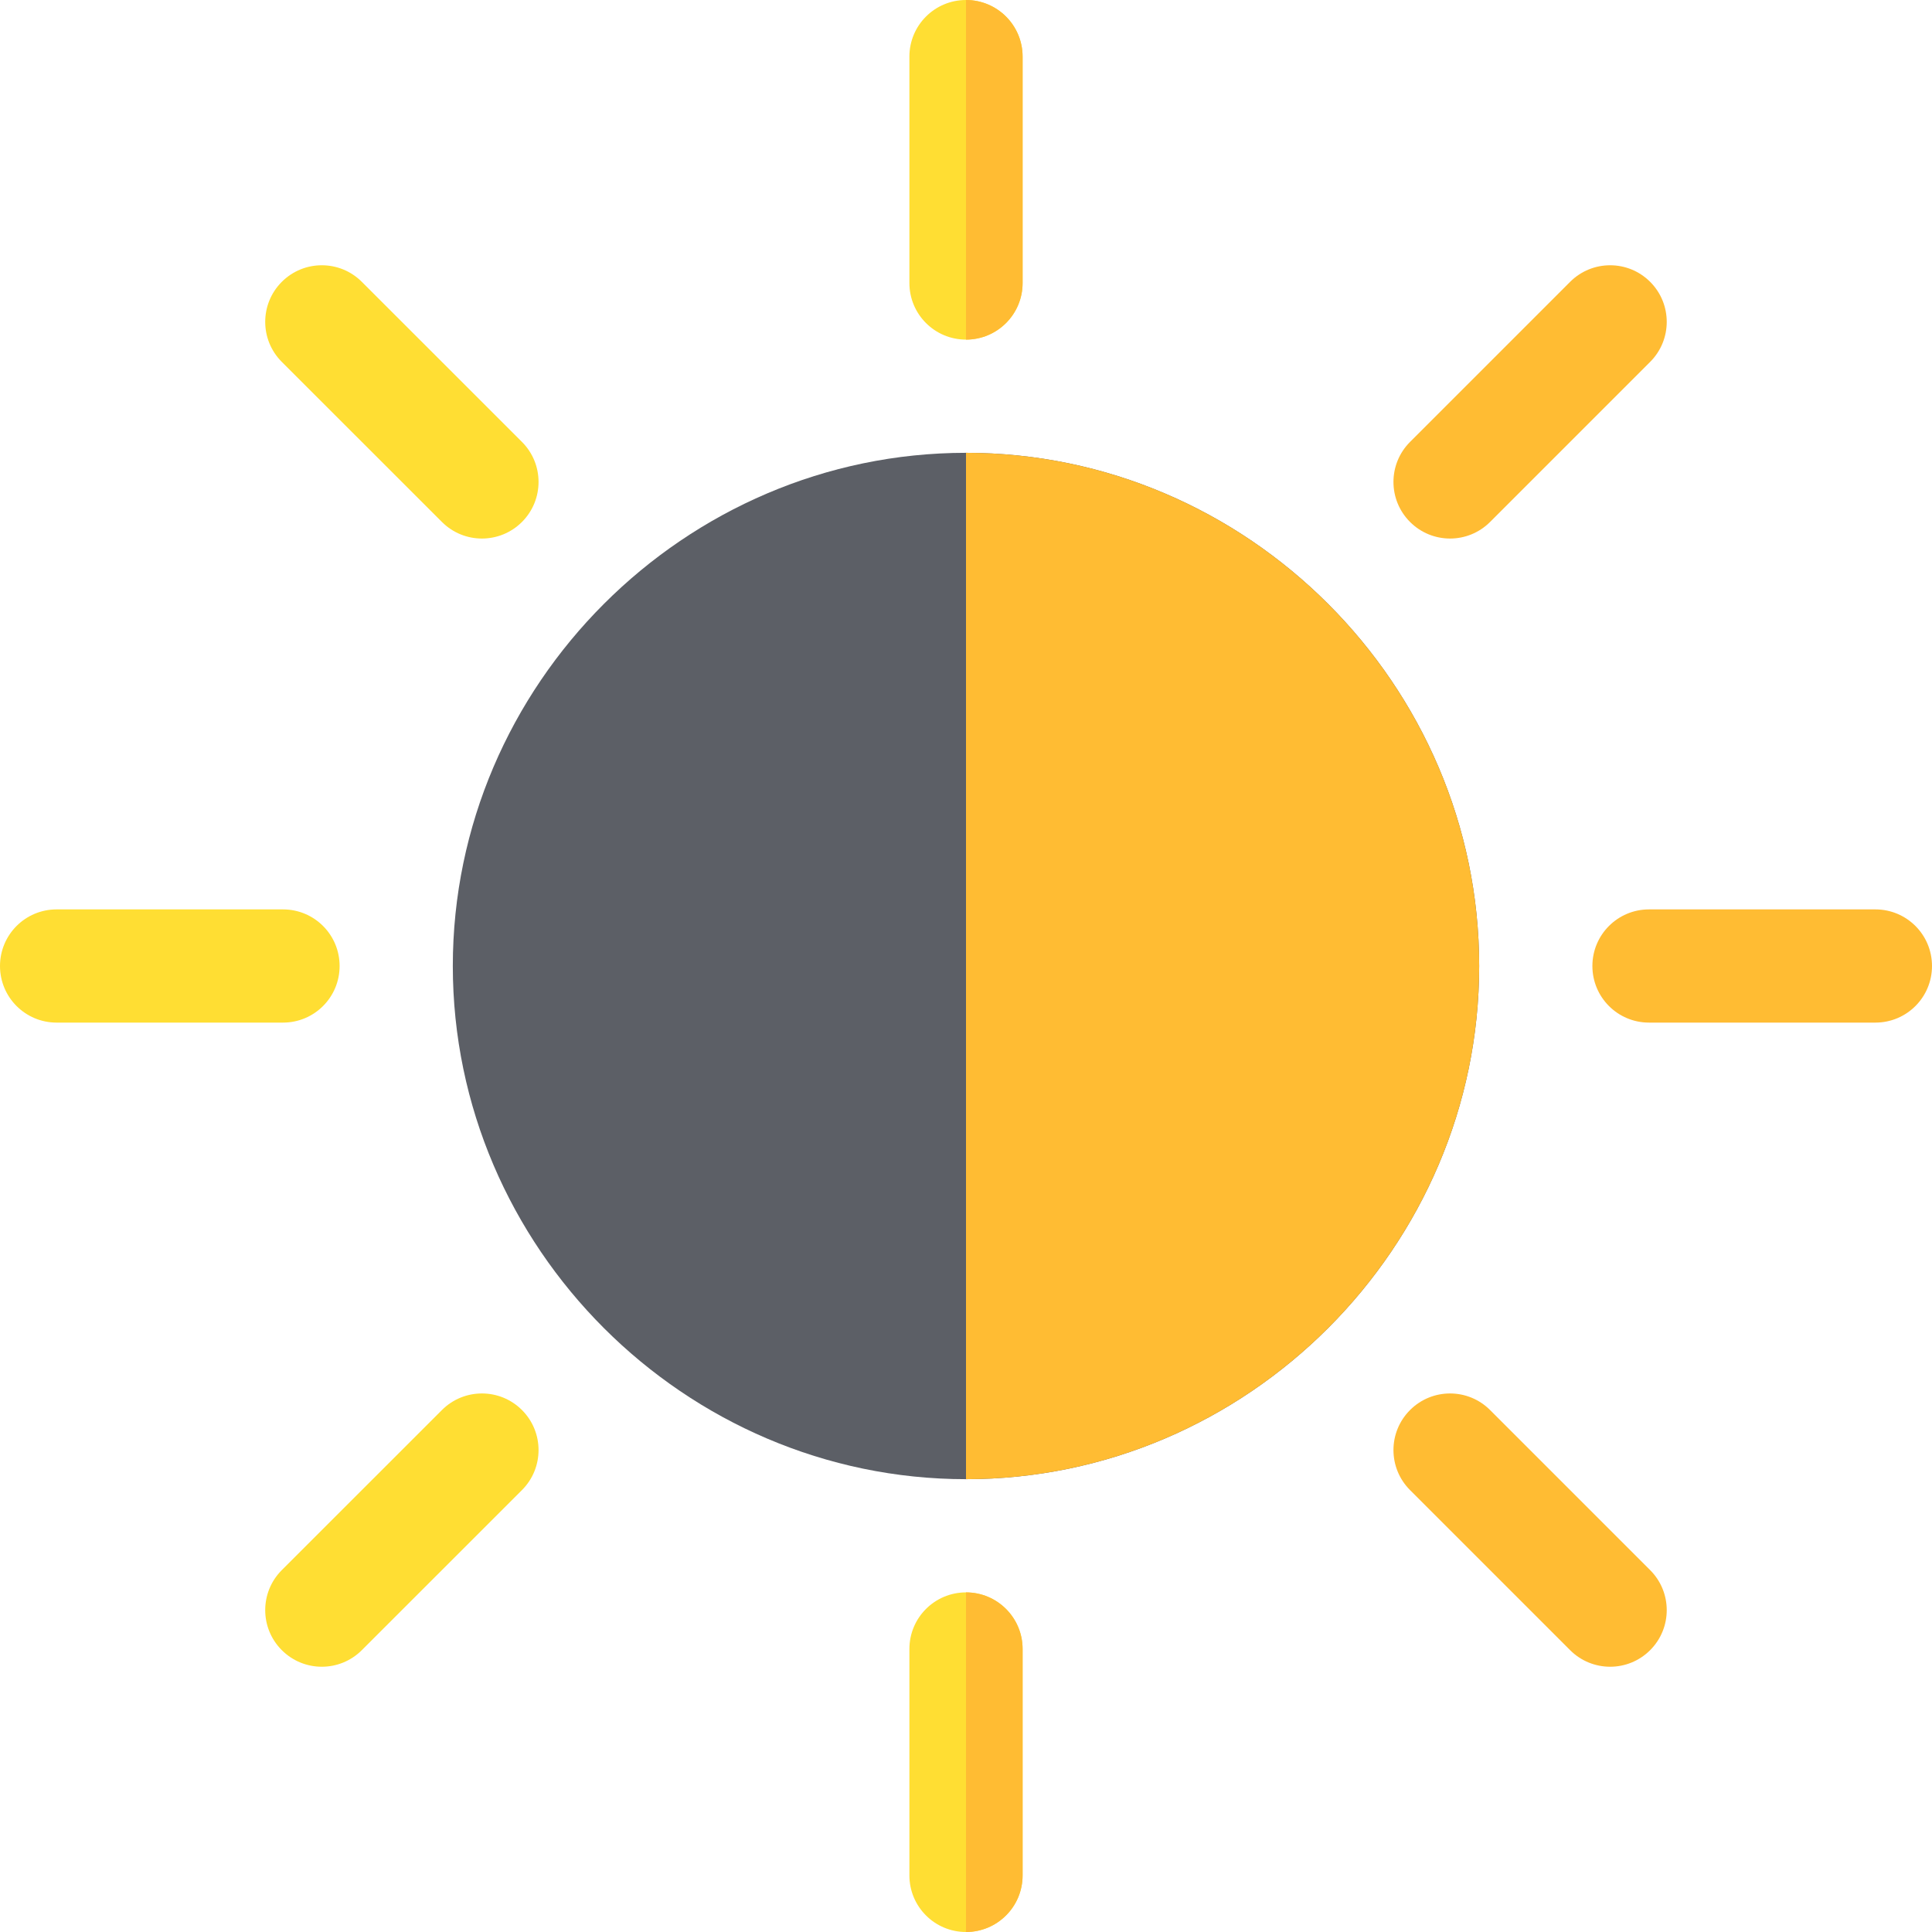 <?xml version="1.0" encoding="iso-8859-1"?>
<!-- Generator: Adobe Illustrator 19.0.0, SVG Export Plug-In . SVG Version: 6.00 Build 0)  -->
<svg version="1.1" id="Layer_1" xmlns="http://www.w3.org/2000/svg" xmlns:xlink="http://www.w3.org/1999/xlink" x="0px" y="0px"
	 viewBox="0 0 512 512" style="enable-background:new 0 0 512 512;" xml:space="preserve">
<path style="fill:#FFDE33;" d="M75,271H15c-8.291,0-15-6.709-15-15s6.709-15,15-15h60c8.291,0,15,6.709,15,15
	C90,264.291,83.291,271,75,271z"/>
<path style="fill:#FFBC33;" d="M497,271h-60c-8.291,0-15-6.709-15-15s6.709-15,15-15h60c8.291,0,15,6.709,15,15
	C512,264.291,505.291,271,497,271z"/>
<path style="fill:#FFDE33;" d="M85.283,441.702c-3.838,0-7.676-1.465-10.605-4.395c-5.859-5.859-5.859-15.352,0-21.211
	l42.437-42.422c5.859-5.859,15.352-5.859,21.211,0s5.859,15.352,0,21.211l-42.437,42.422
	C92.959,440.237,89.121,441.702,85.283,441.702z"/>
<g>
	<path style="fill:#FFBC33;" d="M373.675,138.325c-5.859-5.859-5.859-15.352,0-21.211l42.422-42.422
		c5.859-5.859,15.352-5.859,21.211,0s5.859,15.352,0,21.211l-42.422,42.422C389.026,144.185,379.534,144.185,373.675,138.325z"/>
	<path style="fill:#FFBC33;" d="M416.097,437.308l-42.422-42.422c-5.859-5.859-5.859-15.352,0-21.211s15.352-5.859,21.211,0
		l42.422,42.422c5.859,5.859,5.859,15.352,0,21.211C431.448,443.167,421.956,443.167,416.097,437.308z"/>
</g>
<path style="fill:#FFDE33;" d="M127.72,142.72c-3.838,0-7.676-1.465-10.605-4.395L74.678,95.903c-5.859-5.859-5.859-15.352,0-21.211
	s15.352-5.859,21.211,0l42.437,42.422c5.859,5.859,5.859,15.352,0,21.211C135.396,141.255,131.558,142.72,127.72,142.72z"/>
<path style="fill:#5C5F66;" d="M256,392L256,392c-74.559,0-136-61.441-136-136l0,0c0-74.558,61.441-136,136-136l0,0
	c74.558,0,136,61.441,136,136l0,0C392,330.559,330.559,392,256,392z"/>
<path style="fill:#FFBC33;" d="M392,256c0-74.559-61.441-136-136-136v272C330.559,392,392,330.559,392,256z"/>
<path style="fill:#FFDE33;" d="M256,512c-8.291,0-15-6.709-15-15v-60c0-8.291,6.709-15,15-15c8.291,0,15,6.709,15,15v60
	C271,505.291,264.291,512,256,512z"/>
<path style="fill:#FFBC33;" d="M271,497v-60c0-8.291-6.709-15-15-15v90C264.291,512,271,505.291,271,497z"/>
<path style="fill:#FFDE33;" d="M256,90c-8.291,0-15-6.709-15-15V15c0-8.291,6.709-15,15-15c8.291,0,15,6.709,15,15v60
	C271,83.291,264.291,90,256,90z"/>
<path style="fill:#FFBC33;" d="M271,75V15c0-8.291-6.709-15-15-15v90C264.291,90,271,83.291,271,75z"/>
<g>
</g>
<g>
</g>
<g>
</g>
<g>
</g>
<g>
</g>
<g>
</g>
<g>
</g>
<g>
</g>
<g>
</g>
<g>
</g>
<g>
</g>
<g>
</g>
<g>
</g>
<g>
</g>
<g>
</g>
</svg>
